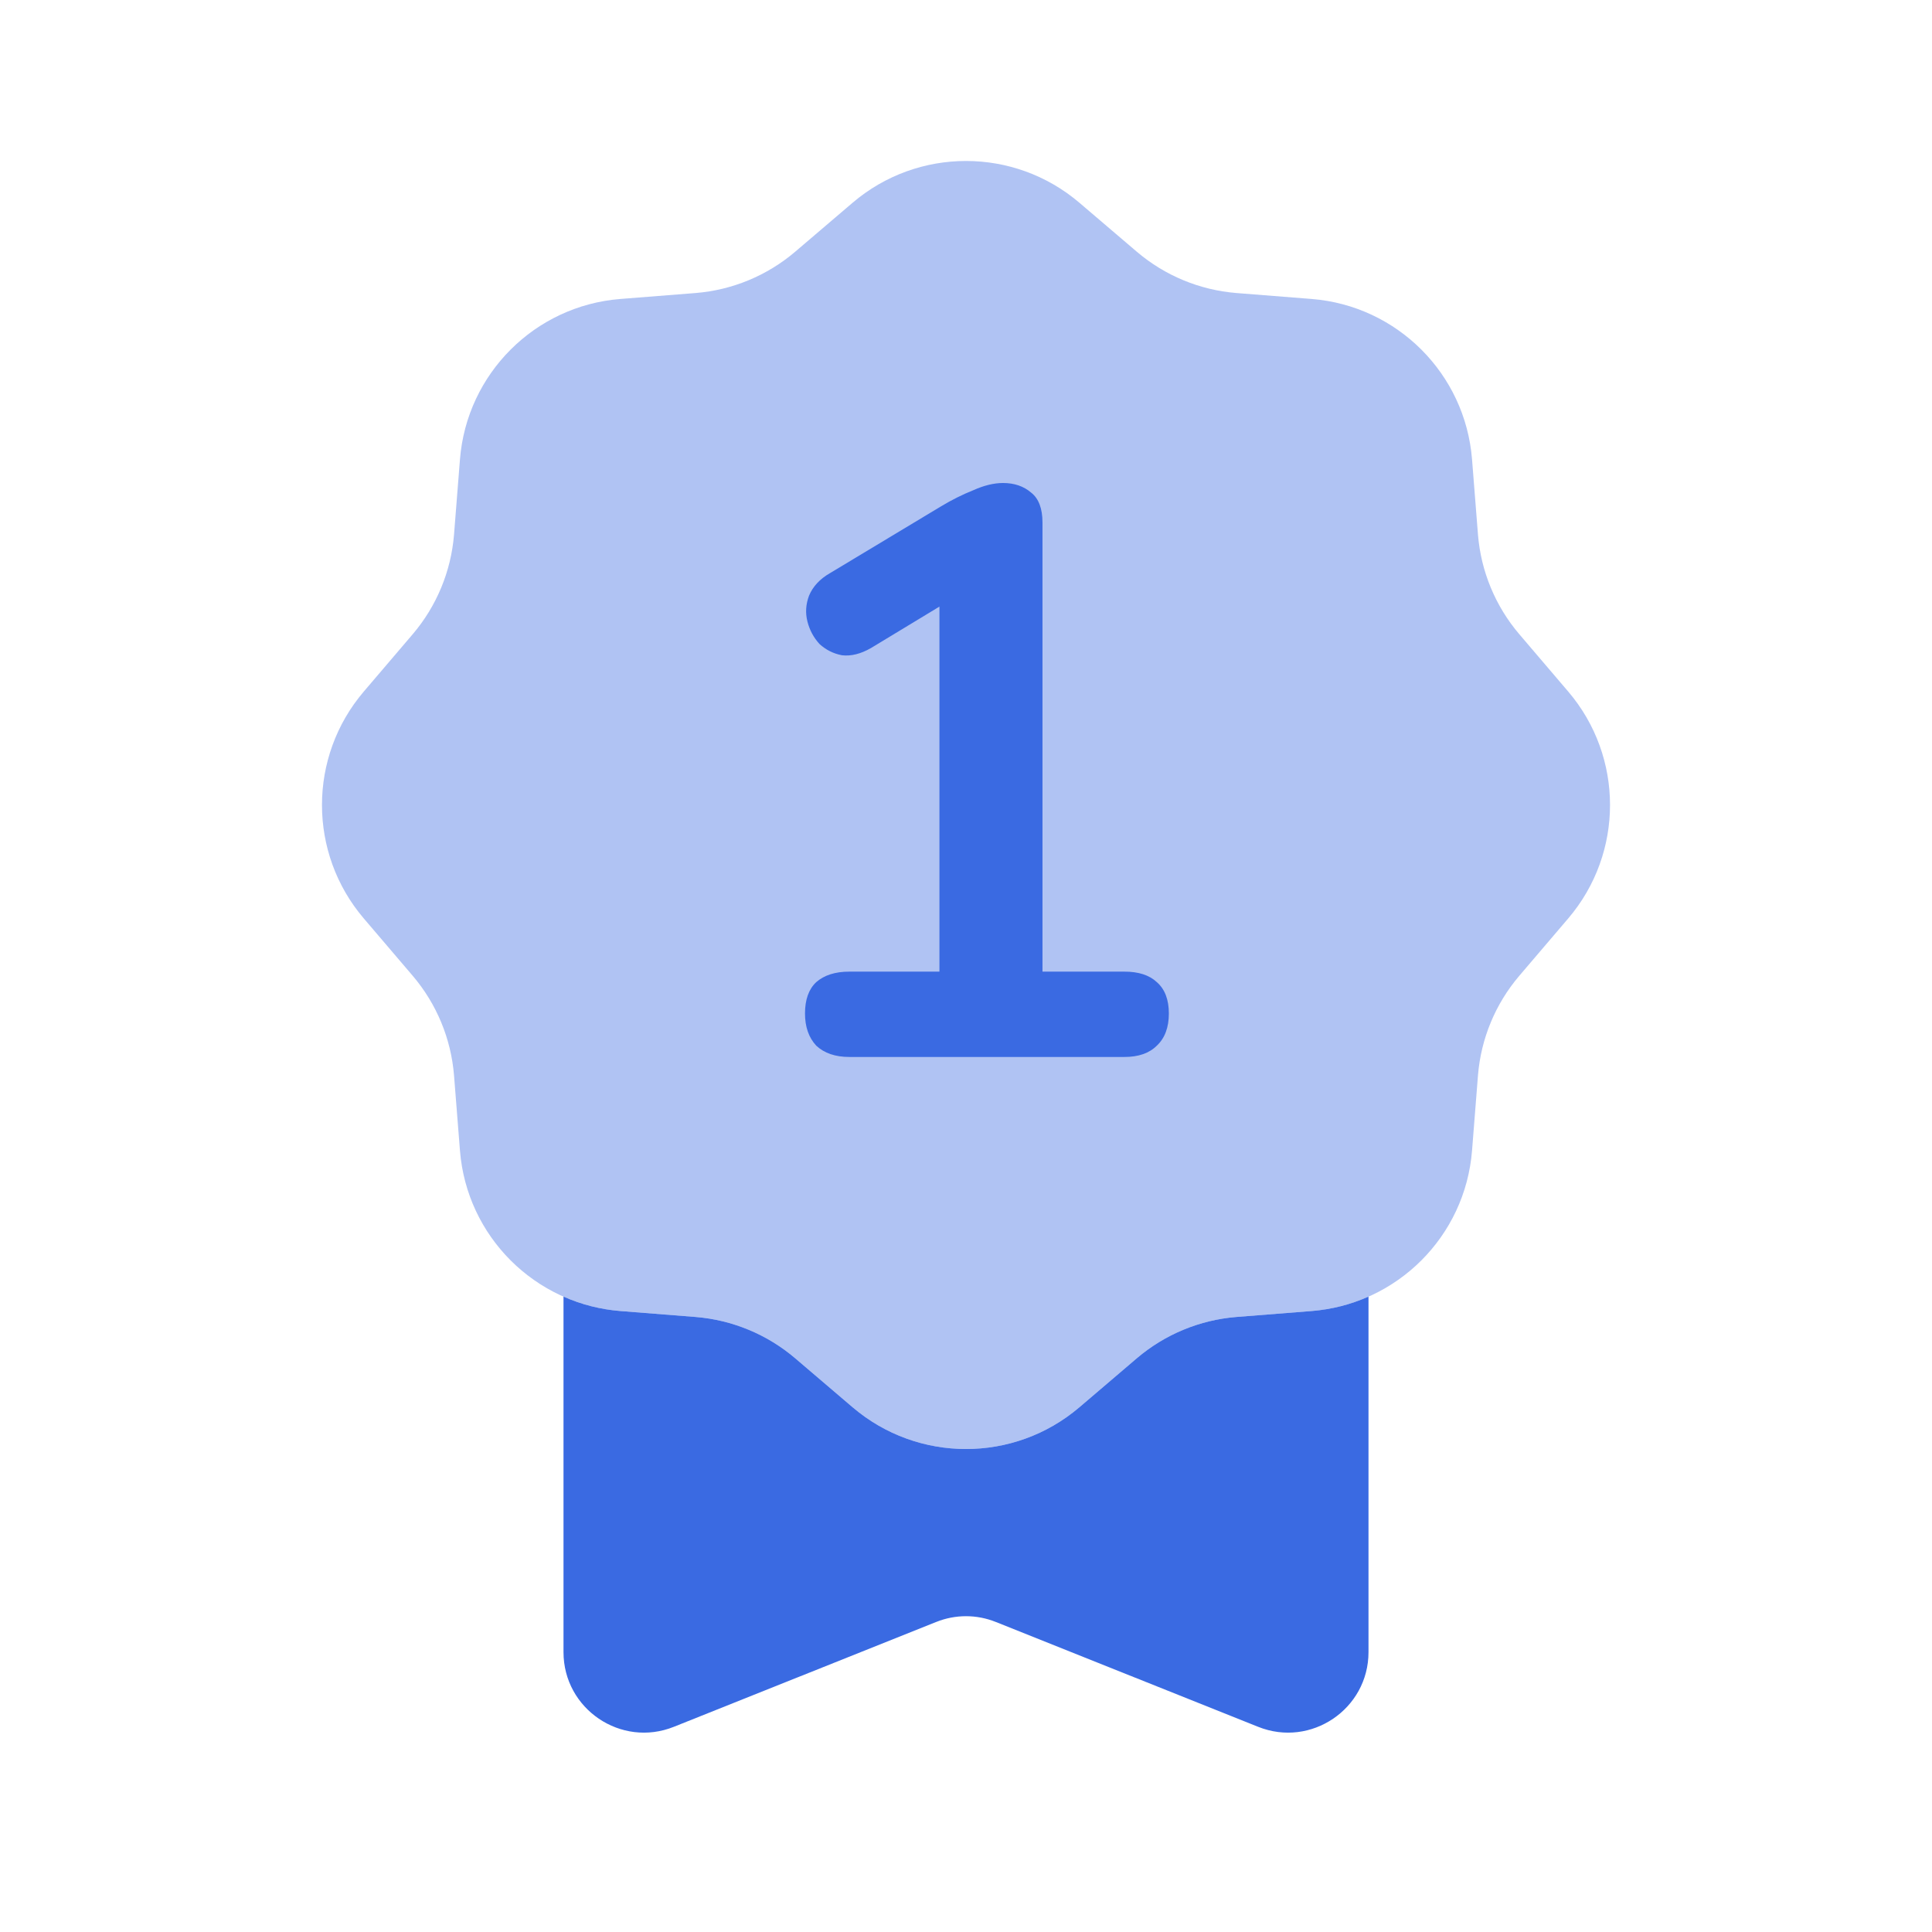 <svg width="24" height="24" viewBox="0 0 24 24" fill="none" xmlns="http://www.w3.org/2000/svg">
<path fill-rule="evenodd" clip-rule="evenodd" d="M7 16.107V20.523C7 21.23 7.715 21.714 8.371 21.451L11.629 20.149C11.867 20.053 12.133 20.053 12.371 20.149L15.629 21.451C16.285 21.714 17 21.23 17 20.523V16.107C16.782 16.204 16.544 16.266 16.295 16.286L15.358 16.36C14.903 16.397 14.471 16.576 14.123 16.872L13.408 17.482C12.597 18.173 11.403 18.173 10.592 17.482L9.877 16.872C9.529 16.576 9.097 16.397 8.642 16.36L7.705 16.286C7.456 16.266 7.218 16.204 7 16.107Z" fill="#3A6AE2"/>
<path opacity="0.4" d="M10.592 2.518C11.403 1.827 12.597 1.827 13.408 2.518L14.123 3.128C14.471 3.424 14.903 3.603 15.358 3.64L16.295 3.714C17.357 3.799 18.201 4.643 18.286 5.705L18.36 6.642C18.397 7.097 18.576 7.529 18.872 7.877L19.482 8.592C20.173 9.403 20.173 10.597 19.482 11.408L18.872 12.123C18.576 12.471 18.397 12.903 18.36 13.358L18.286 14.295C18.201 15.357 17.357 16.201 16.295 16.286L15.358 16.36C14.903 16.397 14.471 16.576 14.123 16.872L13.408 17.482C12.597 18.173 11.403 18.173 10.592 17.482L9.877 16.872C9.529 16.576 9.097 16.397 8.642 16.36L7.705 16.286C6.643 16.201 5.799 15.357 5.714 14.295L5.64 13.358C5.603 12.903 5.424 12.471 5.128 12.123L4.518 11.408C3.827 10.597 3.827 9.403 4.518 8.592L5.128 7.877C5.424 7.529 5.603 7.097 5.64 6.642L5.714 5.705C5.799 4.643 6.643 3.799 7.705 3.714L8.642 3.64C9.097 3.603 9.529 3.424 9.877 3.128L10.592 2.518Z" fill="#3A6AE2"/>
<path d="M10.55 13.13C10.377 13.13 10.24 13.083 10.14 12.99C10.047 12.89 10 12.757 10 12.59C10 12.417 10.047 12.287 10.14 12.2C10.24 12.113 10.377 12.07 10.55 12.07H11.67V7.16H12.29L10.82 8.05C10.693 8.123 10.573 8.153 10.46 8.14C10.353 8.12 10.26 8.073 10.18 8C10.107 7.92 10.057 7.827 10.03 7.72C10.003 7.613 10.01 7.507 10.05 7.4C10.097 7.287 10.183 7.193 10.31 7.12L11.69 6.29C11.823 6.21 11.957 6.143 12.09 6.09C12.223 6.03 12.347 6 12.46 6C12.6 6 12.717 6.04 12.81 6.12C12.903 6.193 12.95 6.317 12.95 6.49V12.07H13.97C14.143 12.07 14.277 12.113 14.37 12.2C14.47 12.287 14.52 12.417 14.52 12.59C14.52 12.763 14.47 12.897 14.37 12.99C14.277 13.083 14.143 13.13 13.97 13.13H10.55Z" fill="#3A6AE2"/>
</svg>
